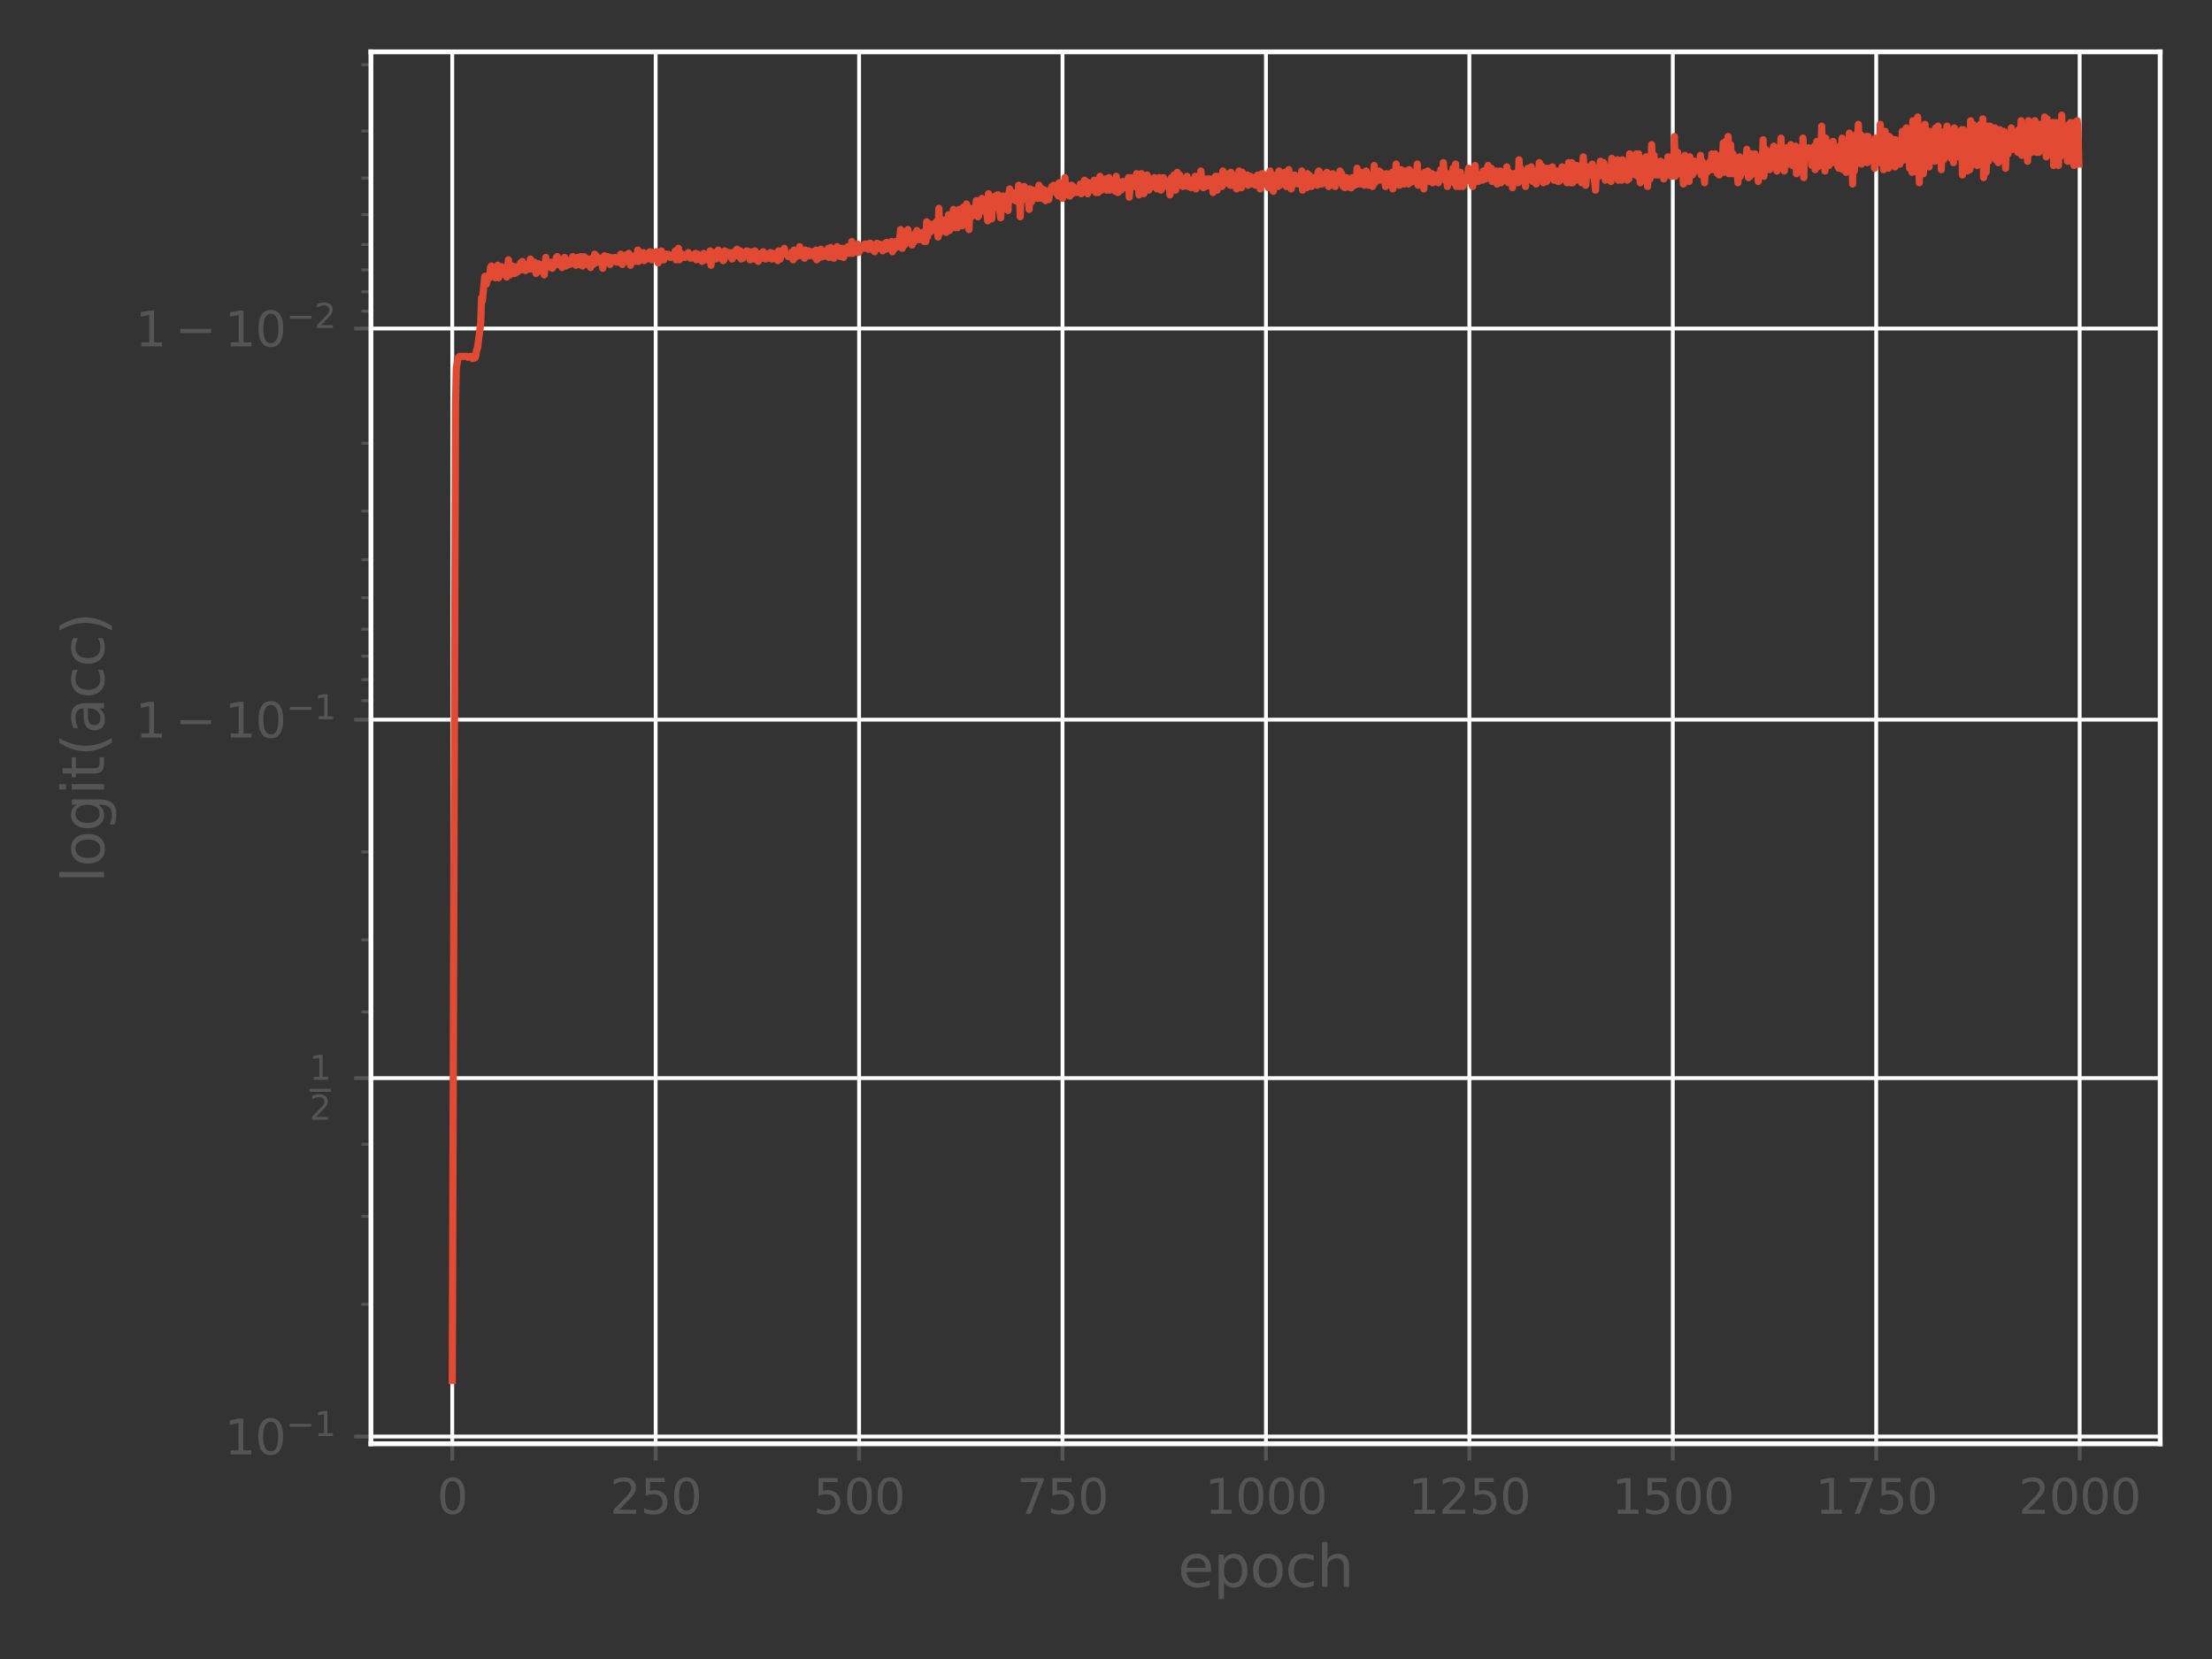 <?xml version="1.0" encoding="utf-8" standalone="no"?>
<!DOCTYPE svg PUBLIC "-//W3C//DTD SVG 1.1//EN"
  "http://www.w3.org/Graphics/SVG/1.1/DTD/svg11.dtd">
<svg xmlns:xlink="http://www.w3.org/1999/xlink" width="460.8pt" height="345.6pt" viewBox="0 0 460.8 345.6" xmlns="http://www.w3.org/2000/svg" version="1.1">
 <rect x="0" y="0" width="460.8" height="345.6" fill="#333333" stroke="none"/>
 <defs>
  <style type="text/css">*{stroke-linejoin: round; stroke-linecap: butt}</style>
 </defs>
 <g id="figure_1">
  <g id="patch_1">
   <path d="M 0 345.6 
L 460.8 345.6 
L 460.8 0 
L 0 0 
L 0 345.6 
z
" style="fill: none"/>
  </g>
  <g id="axes_1">
   <g id="patch_2">
    <path d="M 77.271 300.76 
L 450 300.76 
L 450 10.8 
L 77.271 10.8 
L 77.271 300.76 
z
" style="fill: none"/>
   </g>
   <g id="matplotlib.axis_1">
    <g id="xtick_1">
     <g id="line2d_1">
      <path d="M 94.213 300.76 
L 94.213 10.8 
" clip-path="url(#p95cf3922a5)" style="fill: none; stroke: #ffffff; stroke-width: 0.8; stroke-linecap: square"/>
     </g>
     <g id="line2d_2">
      <defs>
       <path id="m49047d909f" d="M 0 0 
L 0 3.5 
" style="stroke: #555555; stroke-width: 0.8"/>
      </defs>
      <g>
       <use xlink:href="#m49047d909f" x="94.213" y="300.76" style="fill: #555555; stroke: #555555; stroke-width: 0.8"/>
      </g>
     </g>
     <g id="text_1">
      <!-- 0 -->
      <g style="fill: #555555" transform="translate(91.032 315.358) scale(0.1 -0.1)">
       <defs>
        <path id="DejaVuSans-30" d="M 2034 4250 
Q 1547 4250 1301 3770 
Q 1056 3291 1056 2328 
Q 1056 1369 1301 889 
Q 1547 409 2034 409 
Q 2525 409 2770 889 
Q 3016 1369 3016 2328 
Q 3016 3291 2770 3770 
Q 2525 4250 2034 4250 
z
M 2034 4750 
Q 2819 4750 3233 4129 
Q 3647 3509 3647 2328 
Q 3647 1150 3233 529 
Q 2819 -91 2034 -91 
Q 1250 -91 836 529 
Q 422 1150 422 2328 
Q 422 3509 836 4129 
Q 1250 4750 2034 4750 
z
" transform="scale(0.016)"/>
       </defs>
       <use xlink:href="#DejaVuSans-30"/>
      </g>
     </g>
    </g>
    <g id="xtick_2">
     <g id="line2d_3">
      <path d="M 136.59 300.76 
L 136.59 10.8 
" clip-path="url(#p95cf3922a5)" style="fill: none; stroke: #ffffff; stroke-width: 0.8; stroke-linecap: square"/>
     </g>
     <g id="line2d_4">
      <g>
       <use xlink:href="#m49047d909f" x="136.59" y="300.76" style="fill: #555555; stroke: #555555; stroke-width: 0.8"/>
      </g>
     </g>
     <g id="text_2">
      <!-- 250 -->
      <g style="fill: #555555" transform="translate(127.046 315.358) scale(0.1 -0.1)">
       <defs>
        <path id="DejaVuSans-32" d="M 1228 531 
L 3431 531 
L 3431 0 
L 469 0 
L 469 531 
Q 828 903 1448 1529 
Q 2069 2156 2228 2338 
Q 2531 2678 2651 2914 
Q 2772 3150 2772 3378 
Q 2772 3750 2511 3984 
Q 2250 4219 1831 4219 
Q 1534 4219 1204 4116 
Q 875 4013 500 3803 
L 500 4441 
Q 881 4594 1212 4672 
Q 1544 4750 1819 4750 
Q 2544 4750 2975 4387 
Q 3406 4025 3406 3419 
Q 3406 3131 3298 2873 
Q 3191 2616 2906 2266 
Q 2828 2175 2409 1742 
Q 1991 1309 1228 531 
z
" transform="scale(0.016)"/>
        <path id="DejaVuSans-35" d="M 691 4666 
L 3169 4666 
L 3169 4134 
L 1269 4134 
L 1269 2991 
Q 1406 3038 1543 3061 
Q 1681 3084 1819 3084 
Q 2600 3084 3056 2656 
Q 3513 2228 3513 1497 
Q 3513 744 3044 326 
Q 2575 -91 1722 -91 
Q 1428 -91 1123 -41 
Q 819 9 494 109 
L 494 744 
Q 775 591 1075 516 
Q 1375 441 1709 441 
Q 2250 441 2565 725 
Q 2881 1009 2881 1497 
Q 2881 1984 2565 2268 
Q 2250 2553 1709 2553 
Q 1456 2553 1204 2497 
Q 953 2441 691 2322 
L 691 4666 
z
" transform="scale(0.016)"/>
       </defs>
       <use xlink:href="#DejaVuSans-32"/>
       <use xlink:href="#DejaVuSans-35" x="63.623"/>
       <use xlink:href="#DejaVuSans-30" x="127.246"/>
      </g>
     </g>
    </g>
    <g id="xtick_3">
     <g id="line2d_5">
      <path d="M 178.967 300.76 
L 178.967 10.8 
" clip-path="url(#p95cf3922a5)" style="fill: none; stroke: #ffffff; stroke-width: 0.8; stroke-linecap: square"/>
     </g>
     <g id="line2d_6">
      <g>
       <use xlink:href="#m49047d909f" x="178.967" y="300.76" style="fill: #555555; stroke: #555555; stroke-width: 0.8"/>
      </g>
     </g>
     <g id="text_3">
      <!-- 500 -->
      <g style="fill: #555555" transform="translate(169.423 315.358) scale(0.1 -0.1)">
       <use xlink:href="#DejaVuSans-35"/>
       <use xlink:href="#DejaVuSans-30" x="63.623"/>
       <use xlink:href="#DejaVuSans-30" x="127.246"/>
      </g>
     </g>
    </g>
    <g id="xtick_4">
     <g id="line2d_7">
      <path d="M 221.344 300.76 
L 221.344 10.8 
" clip-path="url(#p95cf3922a5)" style="fill: none; stroke: #ffffff; stroke-width: 0.8; stroke-linecap: square"/>
     </g>
     <g id="line2d_8">
      <g>
       <use xlink:href="#m49047d909f" x="221.344" y="300.76" style="fill: #555555; stroke: #555555; stroke-width: 0.8"/>
      </g>
     </g>
     <g id="text_4">
      <!-- 750 -->
      <g style="fill: #555555" transform="translate(211.8 315.358) scale(0.1 -0.1)">
       <defs>
        <path id="DejaVuSans-37" d="M 525 4666 
L 3525 4666 
L 3525 4397 
L 1831 0 
L 1172 0 
L 2766 4134 
L 525 4134 
L 525 4666 
z
" transform="scale(0.016)"/>
       </defs>
       <use xlink:href="#DejaVuSans-37"/>
       <use xlink:href="#DejaVuSans-35" x="63.623"/>
       <use xlink:href="#DejaVuSans-30" x="127.246"/>
      </g>
     </g>
    </g>
    <g id="xtick_5">
     <g id="line2d_9">
      <path d="M 263.72 300.76 
L 263.72 10.8 
" clip-path="url(#p95cf3922a5)" style="fill: none; stroke: #ffffff; stroke-width: 0.8; stroke-linecap: square"/>
     </g>
     <g id="line2d_10">
      <g>
       <use xlink:href="#m49047d909f" x="263.72" y="300.76" style="fill: #555555; stroke: #555555; stroke-width: 0.8"/>
      </g>
     </g>
     <g id="text_5">
      <!-- 1000 -->
      <g style="fill: #555555" transform="translate(250.995 315.358) scale(0.1 -0.1)">
       <defs>
        <path id="DejaVuSans-31" d="M 794 531 
L 1825 531 
L 1825 4091 
L 703 3866 
L 703 4441 
L 1819 4666 
L 2450 4666 
L 2450 531 
L 3481 531 
L 3481 0 
L 794 0 
L 794 531 
z
" transform="scale(0.016)"/>
       </defs>
       <use xlink:href="#DejaVuSans-31"/>
       <use xlink:href="#DejaVuSans-30" x="63.623"/>
       <use xlink:href="#DejaVuSans-30" x="127.246"/>
       <use xlink:href="#DejaVuSans-30" x="190.869"/>
      </g>
     </g>
    </g>
    <g id="xtick_6">
     <g id="line2d_11">
      <path d="M 306.097 300.76 
L 306.097 10.8 
" clip-path="url(#p95cf3922a5)" style="fill: none; stroke: #ffffff; stroke-width: 0.8; stroke-linecap: square"/>
     </g>
     <g id="line2d_12">
      <g>
       <use xlink:href="#m49047d909f" x="306.097" y="300.76" style="fill: #555555; stroke: #555555; stroke-width: 0.8"/>
      </g>
     </g>
     <g id="text_6">
      <!-- 1250 -->
      <g style="fill: #555555" transform="translate(293.372 315.358) scale(0.1 -0.1)">
       <use xlink:href="#DejaVuSans-31"/>
       <use xlink:href="#DejaVuSans-32" x="63.623"/>
       <use xlink:href="#DejaVuSans-35" x="127.246"/>
       <use xlink:href="#DejaVuSans-30" x="190.869"/>
      </g>
     </g>
    </g>
    <g id="xtick_7">
     <g id="line2d_13">
      <path d="M 348.474 300.76 
L 348.474 10.8 
" clip-path="url(#p95cf3922a5)" style="fill: none; stroke: #ffffff; stroke-width: 0.8; stroke-linecap: square"/>
     </g>
     <g id="line2d_14">
      <g>
       <use xlink:href="#m49047d909f" x="348.474" y="300.76" style="fill: #555555; stroke: #555555; stroke-width: 0.8"/>
      </g>
     </g>
     <g id="text_7">
      <!-- 1500 -->
      <g style="fill: #555555" transform="translate(335.749 315.358) scale(0.1 -0.1)">
       <use xlink:href="#DejaVuSans-31"/>
       <use xlink:href="#DejaVuSans-35" x="63.623"/>
       <use xlink:href="#DejaVuSans-30" x="127.246"/>
       <use xlink:href="#DejaVuSans-30" x="190.869"/>
      </g>
     </g>
    </g>
    <g id="xtick_8">
     <g id="line2d_15">
      <path d="M 390.851 300.76 
L 390.851 10.8 
" clip-path="url(#p95cf3922a5)" style="fill: none; stroke: #ffffff; stroke-width: 0.8; stroke-linecap: square"/>
     </g>
     <g id="line2d_16">
      <g>
       <use xlink:href="#m49047d909f" x="390.851" y="300.76" style="fill: #555555; stroke: #555555; stroke-width: 0.8"/>
      </g>
     </g>
     <g id="text_8">
      <!-- 1750 -->
      <g style="fill: #555555" transform="translate(378.126 315.358) scale(0.1 -0.1)">
       <use xlink:href="#DejaVuSans-31"/>
       <use xlink:href="#DejaVuSans-37" x="63.623"/>
       <use xlink:href="#DejaVuSans-35" x="127.246"/>
       <use xlink:href="#DejaVuSans-30" x="190.869"/>
      </g>
     </g>
    </g>
    <g id="xtick_9">
     <g id="line2d_17">
      <path d="M 433.227 300.76 
L 433.227 10.8 
" clip-path="url(#p95cf3922a5)" style="fill: none; stroke: #ffffff; stroke-width: 0.8; stroke-linecap: square"/>
     </g>
     <g id="line2d_18">
      <g>
       <use xlink:href="#m49047d909f" x="433.227" y="300.76" style="fill: #555555; stroke: #555555; stroke-width: 0.8"/>
      </g>
     </g>
     <g id="text_9">
      <!-- 2000 -->
      <g style="fill: #555555" transform="translate(420.502 315.358) scale(0.1 -0.1)">
       <use xlink:href="#DejaVuSans-32"/>
       <use xlink:href="#DejaVuSans-30" x="63.623"/>
       <use xlink:href="#DejaVuSans-30" x="127.246"/>
       <use xlink:href="#DejaVuSans-30" x="190.869"/>
      </g>
     </g>
    </g>
    <g id="text_10">
     <!-- epoch -->
     <g style="fill: #555555" transform="translate(245.362 330.556) scale(0.12 -0.12)">
      <defs>
       <path id="DejaVuSans-65" d="M 3597 1894 
L 3597 1613 
L 953 1613 
Q 991 1019 1311 708 
Q 1631 397 2203 397 
Q 2534 397 2845 478 
Q 3156 559 3463 722 
L 3463 178 
Q 3153 47 2828 -22 
Q 2503 -91 2169 -91 
Q 1331 -91 842 396 
Q 353 884 353 1716 
Q 353 2575 817 3079 
Q 1281 3584 2069 3584 
Q 2775 3584 3186 3129 
Q 3597 2675 3597 1894 
z
M 3022 2063 
Q 3016 2534 2758 2815 
Q 2500 3097 2075 3097 
Q 1594 3097 1305 2825 
Q 1016 2553 972 2059 
L 3022 2063 
z
" transform="scale(0.016)"/>
       <path id="DejaVuSans-70" d="M 1159 525 
L 1159 -1331 
L 581 -1331 
L 581 3500 
L 1159 3500 
L 1159 2969 
Q 1341 3281 1617 3432 
Q 1894 3584 2278 3584 
Q 2916 3584 3314 3078 
Q 3713 2572 3713 1747 
Q 3713 922 3314 415 
Q 2916 -91 2278 -91 
Q 1894 -91 1617 61 
Q 1341 213 1159 525 
z
M 3116 1747 
Q 3116 2381 2855 2742 
Q 2594 3103 2138 3103 
Q 1681 3103 1420 2742 
Q 1159 2381 1159 1747 
Q 1159 1113 1420 752 
Q 1681 391 2138 391 
Q 2594 391 2855 752 
Q 3116 1113 3116 1747 
z
" transform="scale(0.016)"/>
       <path id="DejaVuSans-6f" d="M 1959 3097 
Q 1497 3097 1228 2736 
Q 959 2375 959 1747 
Q 959 1119 1226 758 
Q 1494 397 1959 397 
Q 2419 397 2687 759 
Q 2956 1122 2956 1747 
Q 2956 2369 2687 2733 
Q 2419 3097 1959 3097 
z
M 1959 3584 
Q 2709 3584 3137 3096 
Q 3566 2609 3566 1747 
Q 3566 888 3137 398 
Q 2709 -91 1959 -91 
Q 1206 -91 779 398 
Q 353 888 353 1747 
Q 353 2609 779 3096 
Q 1206 3584 1959 3584 
z
" transform="scale(0.016)"/>
       <path id="DejaVuSans-63" d="M 3122 3366 
L 3122 2828 
Q 2878 2963 2633 3030 
Q 2388 3097 2138 3097 
Q 1578 3097 1268 2742 
Q 959 2388 959 1747 
Q 959 1106 1268 751 
Q 1578 397 2138 397 
Q 2388 397 2633 464 
Q 2878 531 3122 666 
L 3122 134 
Q 2881 22 2623 -34 
Q 2366 -91 2075 -91 
Q 1284 -91 818 406 
Q 353 903 353 1747 
Q 353 2603 823 3093 
Q 1294 3584 2113 3584 
Q 2378 3584 2631 3529 
Q 2884 3475 3122 3366 
z
" transform="scale(0.016)"/>
       <path id="DejaVuSans-68" d="M 3513 2113 
L 3513 0 
L 2938 0 
L 2938 2094 
Q 2938 2591 2744 2837 
Q 2550 3084 2163 3084 
Q 1697 3084 1428 2787 
Q 1159 2491 1159 1978 
L 1159 0 
L 581 0 
L 581 4863 
L 1159 4863 
L 1159 2956 
Q 1366 3272 1645 3428 
Q 1925 3584 2291 3584 
Q 2894 3584 3203 3211 
Q 3513 2838 3513 2113 
z
" transform="scale(0.016)"/>
      </defs>
      <use xlink:href="#DejaVuSans-65"/>
      <use xlink:href="#DejaVuSans-70" x="61.523"/>
      <use xlink:href="#DejaVuSans-6f" x="125"/>
      <use xlink:href="#DejaVuSans-63" x="186.182"/>
      <use xlink:href="#DejaVuSans-68" x="241.162"/>
     </g>
    </g>
   </g>
   <g id="matplotlib.axis_2">
    <g id="ytick_1">
     <g id="line2d_19">
      <path d="M 77.271 299.255 
L 450 299.255 
" clip-path="url(#p95cf3922a5)" style="fill: none; stroke: #ffffff; stroke-width: 0.8; stroke-linecap: square"/>
     </g>
     <g id="line2d_20">
      <defs>
       <path id="m3a82a07f2e" d="M 0 0 
L -3.5 0 
" style="stroke: #555555; stroke-width: 0.8"/>
      </defs>
      <g>
       <use xlink:href="#m3a82a07f2e" x="77.271" y="299.255" style="fill: #555555; stroke: #555555; stroke-width: 0.8"/>
      </g>
     </g>
     <g id="text_11">
      <!-- $\mathdefault{10^{-1}}$ -->
      <g style="fill: #555555" transform="translate(46.771 303.054) scale(0.1 -0.1)">
       <defs>
        <path id="DejaVuSans-2212" d="M 678 2272 
L 4684 2272 
L 4684 1741 
L 678 1741 
L 678 2272 
z
" transform="scale(0.016)"/>
       </defs>
       <use xlink:href="#DejaVuSans-31" transform="translate(0 0.684)"/>
       <use xlink:href="#DejaVuSans-30" transform="translate(63.623 0.684)"/>
       <use xlink:href="#DejaVuSans-2212" transform="translate(128.203 38.966) scale(0.7)"/>
       <use xlink:href="#DejaVuSans-31" transform="translate(186.855 38.966) scale(0.7)"/>
      </g>
     </g>
    </g>
    <g id="ytick_2">
     <g id="line2d_21">
      <path d="M 77.271 224.589 
L 450 224.589 
" clip-path="url(#p95cf3922a5)" style="fill: none; stroke: #ffffff; stroke-width: 0.8; stroke-linecap: square"/>
     </g>
     <g id="line2d_22">
      <g>
       <use xlink:href="#m3a82a07f2e" x="77.271" y="224.589" style="fill: #555555; stroke: #555555; stroke-width: 0.8"/>
      </g>
     </g>
     <g id="text_12">
      <!-- $\mathdefault{\frac{1}{2}}$ -->
      <g style="fill: #555555" transform="translate(64.471 229.339) scale(0.1 -0.1)">
       <use xlink:href="#DejaVuSans-31" transform="translate(0 43.966) scale(0.7)"/>
       <use xlink:href="#DejaVuSans-32" transform="translate(0 -39.237) scale(0.7)"/>
       <path d="M 0 18.966 
L 0 25.216 
L 44.536 25.216 
L 44.536 18.966 
L 0 18.966 
z
"/>
      </g>
     </g>
    </g>
    <g id="ytick_3">
     <g id="line2d_23">
      <path d="M 77.271 149.923 
L 450 149.923 
" clip-path="url(#p95cf3922a5)" style="fill: none; stroke: #ffffff; stroke-width: 0.8; stroke-linecap: square"/>
     </g>
     <g id="line2d_24">
      <g>
       <use xlink:href="#m3a82a07f2e" x="77.271" y="149.923" style="fill: #555555; stroke: #555555; stroke-width: 0.8"/>
      </g>
     </g>
     <g id="text_13">
      <!-- $\mathdefault{1-10^{-1}}$ -->
      <g style="fill: #555555" transform="translate(28.171 153.722) scale(0.1 -0.1)">
       <use xlink:href="#DejaVuSans-31" transform="translate(0 0.684)"/>
       <use xlink:href="#DejaVuSans-2212" transform="translate(83.105 0.684)"/>
       <use xlink:href="#DejaVuSans-31" transform="translate(186.377 0.684)"/>
       <use xlink:href="#DejaVuSans-30" transform="translate(250 0.684)"/>
       <use xlink:href="#DejaVuSans-2212" transform="translate(314.58 38.966) scale(0.7)"/>
       <use xlink:href="#DejaVuSans-31" transform="translate(373.232 38.966) scale(0.7)"/>
      </g>
     </g>
    </g>
    <g id="ytick_4">
     <g id="line2d_25">
      <path d="M 77.271 68.437 
L 450 68.437 
" clip-path="url(#p95cf3922a5)" style="fill: none; stroke: #ffffff; stroke-width: 0.8; stroke-linecap: square"/>
     </g>
     <g id="line2d_26">
      <g>
       <use xlink:href="#m3a82a07f2e" x="77.271" y="68.437" style="fill: #555555; stroke: #555555; stroke-width: 0.8"/>
      </g>
     </g>
     <g id="text_14">
      <!-- $\mathdefault{1-10^{-2}}$ -->
      <g style="fill: #555555" transform="translate(28.171 72.236) scale(0.1 -0.1)">
       <use xlink:href="#DejaVuSans-31" transform="translate(0 0.766)"/>
       <use xlink:href="#DejaVuSans-2212" transform="translate(83.105 0.766)"/>
       <use xlink:href="#DejaVuSans-31" transform="translate(186.377 0.766)"/>
       <use xlink:href="#DejaVuSans-30" transform="translate(250 0.766)"/>
       <use xlink:href="#DejaVuSans-2212" transform="translate(314.58 39.047) scale(0.7)"/>
       <use xlink:href="#DejaVuSans-32" transform="translate(373.232 39.047) scale(0.7)"/>
      </g>
     </g>
    </g>
    <g id="ytick_5">
     <g id="line2d_27">
      <defs>
       <path id="ma556fba7df" d="M 0 0 
L -2 0 
" style="stroke: #555555; stroke-width: 0.6"/>
      </defs>
      <g>
       <use xlink:href="#ma556fba7df" x="77.271" y="271.698" style="fill: #555555; stroke: #555555; stroke-width: 0.6"/>
      </g>
     </g>
    </g>
    <g id="ytick_6">
     <g id="line2d_28">
      <g>
       <use xlink:href="#ma556fba7df" x="77.271" y="253.382" style="fill: #555555; stroke: #555555; stroke-width: 0.6"/>
      </g>
     </g>
    </g>
    <g id="ytick_7">
     <g id="line2d_29">
      <g>
       <use xlink:href="#ma556fba7df" x="77.271" y="238.367" style="fill: #555555; stroke: #555555; stroke-width: 0.6"/>
      </g>
     </g>
    </g>
    <g id="ytick_8">
     <g id="line2d_30">
      <g>
       <use xlink:href="#ma556fba7df" x="77.271" y="210.81" style="fill: #555555; stroke: #555555; stroke-width: 0.6"/>
      </g>
     </g>
    </g>
    <g id="ytick_9">
     <g id="line2d_31">
      <g>
       <use xlink:href="#ma556fba7df" x="77.271" y="195.796" style="fill: #555555; stroke: #555555; stroke-width: 0.6"/>
      </g>
     </g>
    </g>
    <g id="ytick_10">
     <g id="line2d_32">
      <g>
       <use xlink:href="#ma556fba7df" x="77.271" y="177.48" style="fill: #555555; stroke: #555555; stroke-width: 0.6"/>
      </g>
     </g>
    </g>
    <g id="ytick_11">
     <g id="line2d_33">
      <g>
       <use xlink:href="#ma556fba7df" x="77.271" y="145.967" style="fill: #555555; stroke: #555555; stroke-width: 0.6"/>
      </g>
     </g>
    </g>
    <g id="ytick_12">
     <g id="line2d_34">
      <g>
       <use xlink:href="#ma556fba7df" x="77.271" y="141.593" style="fill: #555555; stroke: #555555; stroke-width: 0.6"/>
      </g>
     </g>
    </g>
    <g id="ytick_13">
     <g id="line2d_35">
      <g>
       <use xlink:href="#ma556fba7df" x="77.271" y="136.688" style="fill: #555555; stroke: #555555; stroke-width: 0.6"/>
      </g>
     </g>
    </g>
    <g id="ytick_14">
     <g id="line2d_36">
      <g>
       <use xlink:href="#ma556fba7df" x="77.271" y="131.086" style="fill: #555555; stroke: #555555; stroke-width: 0.6"/>
      </g>
     </g>
    </g>
    <g id="ytick_15">
     <g id="line2d_37">
      <g>
       <use xlink:href="#ma556fba7df" x="77.271" y="124.531" style="fill: #555555; stroke: #555555; stroke-width: 0.6"/>
      </g>
     </g>
    </g>
    <g id="ytick_16">
     <g id="line2d_38">
      <g>
       <use xlink:href="#ma556fba7df" x="77.271" y="116.592" style="fill: #555555; stroke: #555555; stroke-width: 0.6"/>
      </g>
     </g>
    </g>
    <g id="ytick_17">
     <g id="line2d_39">
      <g>
       <use xlink:href="#ma556fba7df" x="77.271" y="106.464" style="fill: #555555; stroke: #555555; stroke-width: 0.6"/>
      </g>
     </g>
    </g>
    <g id="ytick_18">
     <g id="line2d_40">
      <g>
       <use xlink:href="#ma556fba7df" x="77.271" y="92.337" style="fill: #555555; stroke: #555555; stroke-width: 0.6"/>
      </g>
     </g>
    </g>
    <g id="ytick_19">
     <g id="line2d_41">
      <g>
       <use xlink:href="#ma556fba7df" x="77.271" y="64.822" style="fill: #555555; stroke: #555555; stroke-width: 0.6"/>
      </g>
     </g>
    </g>
    <g id="ytick_20">
     <g id="line2d_42">
      <g>
       <use xlink:href="#ma556fba7df" x="77.271" y="60.786" style="fill: #555555; stroke: #555555; stroke-width: 0.6"/>
      </g>
     </g>
    </g>
    <g id="ytick_21">
     <g id="line2d_43">
      <g>
       <use xlink:href="#ma556fba7df" x="77.271" y="56.214" style="fill: #555555; stroke: #555555; stroke-width: 0.6"/>
      </g>
     </g>
    </g>
    <g id="ytick_22">
     <g id="line2d_44">
      <g>
       <use xlink:href="#ma556fba7df" x="77.271" y="50.941" style="fill: #555555; stroke: #555555; stroke-width: 0.6"/>
      </g>
     </g>
    </g>
    <g id="ytick_23">
     <g id="line2d_45">
      <g>
       <use xlink:href="#ma556fba7df" x="77.271" y="44.711" style="fill: #555555; stroke: #555555; stroke-width: 0.6"/>
      </g>
     </g>
    </g>
    <g id="ytick_24">
     <g id="line2d_46">
      <g>
       <use xlink:href="#ma556fba7df" x="77.271" y="37.094" style="fill: #555555; stroke: #555555; stroke-width: 0.6"/>
      </g>
     </g>
    </g>
    <g id="ytick_25">
     <g id="line2d_47">
      <g>
       <use xlink:href="#ma556fba7df" x="77.271" y="27.284" style="fill: #555555; stroke: #555555; stroke-width: 0.6"/>
      </g>
     </g>
    </g>
    <g id="ytick_26">
     <g id="line2d_48">
      <g>
       <use xlink:href="#ma556fba7df" x="77.271" y="13.471" style="fill: #555555; stroke: #555555; stroke-width: 0.6"/>
      </g>
     </g>
    </g>
    <g id="text_15">
     <!-- logit(acc) -->
     <g style="fill: #555555" transform="translate(21.675 183.903) rotate(-90) scale(0.12 -0.12)">
      <defs>
       <path id="DejaVuSans-6c" d="M 603 4863 
L 1178 4863 
L 1178 0 
L 603 0 
L 603 4863 
z
" transform="scale(0.016)"/>
       <path id="DejaVuSans-67" d="M 2906 1791 
Q 2906 2416 2648 2759 
Q 2391 3103 1925 3103 
Q 1463 3103 1205 2759 
Q 947 2416 947 1791 
Q 947 1169 1205 825 
Q 1463 481 1925 481 
Q 2391 481 2648 825 
Q 2906 1169 2906 1791 
z
M 3481 434 
Q 3481 -459 3084 -895 
Q 2688 -1331 1869 -1331 
Q 1566 -1331 1297 -1286 
Q 1028 -1241 775 -1147 
L 775 -588 
Q 1028 -725 1275 -790 
Q 1522 -856 1778 -856 
Q 2344 -856 2625 -561 
Q 2906 -266 2906 331 
L 2906 616 
Q 2728 306 2450 153 
Q 2172 0 1784 0 
Q 1141 0 747 490 
Q 353 981 353 1791 
Q 353 2603 747 3093 
Q 1141 3584 1784 3584 
Q 2172 3584 2450 3431 
Q 2728 3278 2906 2969 
L 2906 3500 
L 3481 3500 
L 3481 434 
z
" transform="scale(0.016)"/>
       <path id="DejaVuSans-69" d="M 603 3500 
L 1178 3500 
L 1178 0 
L 603 0 
L 603 3500 
z
M 603 4863 
L 1178 4863 
L 1178 4134 
L 603 4134 
L 603 4863 
z
" transform="scale(0.016)"/>
       <path id="DejaVuSans-74" d="M 1172 4494 
L 1172 3500 
L 2356 3500 
L 2356 3053 
L 1172 3053 
L 1172 1153 
Q 1172 725 1289 603 
Q 1406 481 1766 481 
L 2356 481 
L 2356 0 
L 1766 0 
Q 1100 0 847 248 
Q 594 497 594 1153 
L 594 3053 
L 172 3053 
L 172 3500 
L 594 3500 
L 594 4494 
L 1172 4494 
z
" transform="scale(0.016)"/>
       <path id="DejaVuSans-28" d="M 1984 4856 
Q 1566 4138 1362 3434 
Q 1159 2731 1159 2009 
Q 1159 1288 1364 580 
Q 1569 -128 1984 -844 
L 1484 -844 
Q 1016 -109 783 600 
Q 550 1309 550 2009 
Q 550 2706 781 3412 
Q 1013 4119 1484 4856 
L 1984 4856 
z
" transform="scale(0.016)"/>
       <path id="DejaVuSans-61" d="M 2194 1759 
Q 1497 1759 1228 1600 
Q 959 1441 959 1056 
Q 959 750 1161 570 
Q 1363 391 1709 391 
Q 2188 391 2477 730 
Q 2766 1069 2766 1631 
L 2766 1759 
L 2194 1759 
z
M 3341 1997 
L 3341 0 
L 2766 0 
L 2766 531 
Q 2569 213 2275 61 
Q 1981 -91 1556 -91 
Q 1019 -91 701 211 
Q 384 513 384 1019 
Q 384 1609 779 1909 
Q 1175 2209 1959 2209 
L 2766 2209 
L 2766 2266 
Q 2766 2663 2505 2880 
Q 2244 3097 1772 3097 
Q 1472 3097 1187 3025 
Q 903 2953 641 2809 
L 641 3341 
Q 956 3463 1253 3523 
Q 1550 3584 1831 3584 
Q 2591 3584 2966 3190 
Q 3341 2797 3341 1997 
z
" transform="scale(0.016)"/>
       <path id="DejaVuSans-29" d="M 513 4856 
L 1013 4856 
Q 1481 4119 1714 3412 
Q 1947 2706 1947 2009 
Q 1947 1309 1714 600 
Q 1481 -109 1013 -844 
L 513 -844 
Q 928 -128 1133 580 
Q 1338 1288 1338 2009 
Q 1338 2731 1133 3434 
Q 928 4138 513 4856 
z
" transform="scale(0.016)"/>
      </defs>
      <use xlink:href="#DejaVuSans-6c"/>
      <use xlink:href="#DejaVuSans-6f" x="27.783"/>
      <use xlink:href="#DejaVuSans-67" x="88.965"/>
      <use xlink:href="#DejaVuSans-69" x="152.441"/>
      <use xlink:href="#DejaVuSans-74" x="180.225"/>
      <use xlink:href="#DejaVuSans-28" x="219.434"/>
      <use xlink:href="#DejaVuSans-61" x="258.447"/>
      <use xlink:href="#DejaVuSans-63" x="319.727"/>
      <use xlink:href="#DejaVuSans-63" x="374.707"/>
      <use xlink:href="#DejaVuSans-29" x="429.688"/>
     </g>
    </g>
   </g>
   <g id="line2d_49">
    <path d="M 94.213 287.58 
L 94.891 84.522 
L 95.061 76.641 
L 95.4 74.609 
L 95.739 74.243 
L 95.908 74.335 
L 96.247 74.243 
L 97.264 74.243 
L 97.434 74.426 
L 97.942 74.243 
L 98.282 74.243 
L 98.451 74.7 
L 98.621 74.243 
L 98.79 74.609 
L 98.96 74.518 
L 99.129 74.059 
L 99.299 72.835 
L 99.468 72.547 
L 100.146 67.237 
L 100.316 62.026 
L 100.485 62.674 
L 100.994 57.565 
L 101.163 58.009 
L 101.333 59.165 
L 101.502 57.862 
L 101.672 58.155 
L 101.841 57.266 
L 102.011 57.862 
L 102.18 55.731 
L 102.35 55.416 
L 102.858 57.565 
L 103.028 56.813 
L 103.197 57.862 
L 103.367 56.044 
L 103.536 56.353 
L 103.706 55.257 
L 103.875 57.862 
L 104.045 57.416 
L 104.384 55.731 
L 104.553 55.574 
L 104.723 56.813 
L 104.892 55.888 
L 105.231 57.266 
L 105.401 56.507 
L 105.57 57.714 
L 105.909 54.125 
L 106.079 56.507 
L 106.248 57.266 
L 106.418 55.416 
L 106.587 56.813 
L 106.757 55.416 
L 106.926 55.731 
L 107.096 56.965 
L 107.265 56.965 
L 107.604 55.574 
L 107.774 56.66 
L 107.943 55.731 
L 108.113 56.353 
L 108.282 56.044 
L 108.452 54.776 
L 108.621 55.888 
L 108.791 54.452 
L 108.96 56.199 
L 109.299 55.574 
L 109.469 56.353 
L 109.638 55.098 
L 109.808 55.416 
L 109.977 56.044 
L 110.147 55.257 
L 110.316 56.044 
L 110.486 53.96 
L 110.656 56.044 
L 110.825 56.044 
L 110.995 55.574 
L 111.164 55.731 
L 111.334 54.614 
L 111.503 55.416 
L 111.673 56.965 
L 111.842 56.507 
L 112.181 54.937 
L 112.351 56.044 
L 112.52 55.257 
L 112.859 56.507 
L 113.029 56.199 
L 113.198 55.098 
L 113.368 57.266 
L 113.707 53.628 
L 113.876 55.257 
L 114.046 54.614 
L 114.215 54.776 
L 114.385 55.098 
L 114.554 55.098 
L 114.724 55.731 
L 114.893 54.614 
L 115.063 55.888 
L 115.232 54.614 
L 115.402 54.614 
L 115.571 55.257 
L 115.741 54.937 
L 115.91 53.628 
L 116.08 53.46 
L 116.249 55.098 
L 116.419 54.125 
L 116.588 54.289 
L 116.758 54.289 
L 116.927 54.614 
L 117.097 55.731 
L 117.266 55.416 
L 117.436 54.776 
L 117.605 53.628 
L 117.775 55.098 
L 117.944 55.416 
L 118.114 55.257 
L 118.283 54.289 
L 118.453 54.289 
L 118.622 55.098 
L 118.961 54.125 
L 119.131 54.289 
L 119.3 53.46 
L 119.47 54.937 
L 119.639 54.452 
L 119.809 54.614 
L 119.978 55.257 
L 120.148 54.937 
L 120.317 53.628 
L 120.656 55.098 
L 120.995 53.46 
L 121.334 55.416 
L 121.673 53.46 
L 122.012 55.098 
L 122.521 53.96 
L 122.691 54.776 
L 122.86 54.614 
L 123.03 55.731 
L 123.369 53.794 
L 123.538 55.098 
L 123.708 54.937 
L 123.877 52.954 
L 124.047 54.776 
L 124.216 53.292 
L 124.386 54.125 
L 124.555 54.125 
L 124.725 54.614 
L 125.064 53.794 
L 125.233 54.125 
L 125.572 55.888 
L 125.911 53.292 
L 126.081 53.794 
L 126.42 53.46 
L 126.589 53.46 
L 126.759 54.776 
L 126.928 53.794 
L 127.098 55.098 
L 127.267 53.628 
L 127.437 54.452 
L 127.606 54.289 
L 127.945 53.794 
L 128.115 53.628 
L 128.284 53.794 
L 128.454 54.614 
L 128.623 54.289 
L 128.962 54.614 
L 129.132 54.614 
L 129.301 52.954 
L 129.64 55.098 
L 129.979 53.96 
L 130.149 53.96 
L 130.318 53.124 
L 130.488 53.794 
L 130.657 53.794 
L 130.827 54.452 
L 130.996 52.783 
L 131.166 53.628 
L 131.335 55.257 
L 131.505 53.292 
L 131.674 53.46 
L 131.844 54.289 
L 132.013 54.452 
L 132.183 53.96 
L 132.352 54.452 
L 132.522 53.124 
L 132.691 53.794 
L 132.861 52.092 
L 133.03 54.452 
L 133.2 53.628 
L 133.369 53.46 
L 133.539 53.628 
L 133.708 53.96 
L 133.878 53.46 
L 134.047 52.612 
L 134.217 54.289 
L 134.386 53.292 
L 134.556 53.96 
L 134.726 53.96 
L 135.065 53.292 
L 135.234 52.612 
L 135.404 52.44 
L 135.743 54.125 
L 135.912 52.954 
L 136.082 52.612 
L 136.251 53.628 
L 136.421 53.628 
L 136.76 52.44 
L 136.929 53.124 
L 137.099 54.776 
L 137.438 52.612 
L 137.607 52.783 
L 137.777 52.266 
L 137.946 54.125 
L 138.116 52.954 
L 138.285 54.125 
L 138.455 53.124 
L 138.624 53.292 
L 138.794 52.954 
L 139.133 52.954 
L 139.302 53.124 
L 139.472 53.124 
L 139.641 53.628 
L 139.98 53.292 
L 140.15 53.46 
L 140.319 53.292 
L 140.489 53.46 
L 140.658 52.266 
L 140.828 54.125 
L 140.997 52.954 
L 141.167 52.954 
L 141.336 51.742 
L 141.506 54.125 
L 141.845 52.783 
L 142.014 53.628 
L 142.353 53.628 
L 142.523 53.124 
L 142.692 53.628 
L 142.862 53.124 
L 143.201 53.46 
L 143.37 52.612 
L 143.54 52.954 
L 143.709 52.954 
L 143.879 53.794 
L 144.048 53.292 
L 144.387 53.628 
L 144.557 53.292 
L 144.726 53.292 
L 144.896 52.783 
L 145.065 54.125 
L 145.404 52.954 
L 145.574 53.96 
L 145.913 53.292 
L 146.082 53.292 
L 146.252 54.452 
L 146.591 52.783 
L 146.76 53.124 
L 146.93 54.125 
L 147.1 54.125 
L 147.269 53.292 
L 147.439 53.96 
L 147.608 53.46 
L 147.778 53.46 
L 147.947 52.266 
L 148.117 55.257 
L 148.286 53.124 
L 148.625 53.628 
L 148.795 52.612 
L 148.964 53.628 
L 149.134 53.96 
L 149.303 53.124 
L 149.473 53.46 
L 149.642 52.092 
L 149.981 53.628 
L 150.151 53.46 
L 150.32 53.46 
L 150.49 54.125 
L 150.659 54.289 
L 150.829 54.125 
L 150.998 52.266 
L 151.168 53.124 
L 151.337 53.292 
L 151.676 53.292 
L 151.846 52.612 
L 152.015 53.124 
L 152.185 52.954 
L 152.524 53.96 
L 152.693 52.612 
L 152.863 53.46 
L 153.032 52.44 
L 153.202 53.292 
L 153.371 52.092 
L 153.541 51.917 
L 153.71 53.124 
L 153.88 52.266 
L 154.049 53.46 
L 154.219 52.266 
L 154.388 53.96 
L 154.558 53.292 
L 154.727 53.794 
L 154.897 52.612 
L 155.236 52.954 
L 155.405 52.783 
L 155.575 52.266 
L 155.744 52.612 
L 155.914 52.612 
L 156.083 52.44 
L 156.253 54.125 
L 156.422 53.794 
L 156.761 52.44 
L 156.931 52.954 
L 157.1 53.96 
L 157.27 52.266 
L 157.609 53.96 
L 157.778 52.783 
L 157.948 54.452 
L 158.117 52.954 
L 158.287 53.628 
L 158.626 52.783 
L 158.795 53.794 
L 158.965 52.44 
L 159.135 53.292 
L 159.304 52.783 
L 159.474 53.96 
L 159.643 52.954 
L 159.982 53.292 
L 160.152 53.794 
L 160.491 52.612 
L 160.66 53.628 
L 160.83 53.96 
L 160.999 53.794 
L 161.169 52.783 
L 161.338 53.46 
L 161.508 53.46 
L 161.677 53.292 
L 161.847 53.46 
L 162.016 54.289 
L 162.186 52.266 
L 162.355 53.628 
L 162.525 53.96 
L 162.694 52.783 
L 162.864 52.783 
L 163.033 52.612 
L 163.203 52.612 
L 163.372 51.742 
L 163.711 52.954 
L 163.881 52.954 
L 164.05 53.124 
L 164.22 53.46 
L 164.389 53.46 
L 164.559 53.292 
L 164.728 53.292 
L 165.067 52.44 
L 165.237 54.125 
L 165.406 52.092 
L 165.576 53.628 
L 165.745 52.954 
L 165.915 53.46 
L 166.084 52.44 
L 166.254 53.124 
L 166.423 52.612 
L 166.593 51.387 
L 166.762 52.954 
L 166.932 53.292 
L 167.101 52.783 
L 167.271 52.783 
L 167.44 53.124 
L 167.61 53.794 
L 167.779 52.092 
L 167.949 53.292 
L 168.118 53.124 
L 168.457 52.266 
L 168.627 53.292 
L 168.796 52.612 
L 168.966 52.954 
L 169.135 52.44 
L 169.305 52.783 
L 169.474 52.44 
L 169.644 52.44 
L 169.813 53.628 
L 169.983 52.092 
L 170.152 54.125 
L 170.322 52.44 
L 170.491 53.292 
L 170.661 53.124 
L 170.83 53.628 
L 171 51.917 
L 171.17 53.124 
L 171.339 53.46 
L 171.509 52.612 
L 171.678 52.954 
L 171.848 52.44 
L 172.017 52.612 
L 172.187 52.266 
L 172.356 53.46 
L 172.526 51.742 
L 172.695 53.628 
L 172.865 51.917 
L 173.034 51.565 
L 173.204 53.124 
L 173.373 52.612 
L 173.712 53.794 
L 173.882 52.44 
L 174.051 52.954 
L 174.221 52.783 
L 174.39 51.387 
L 174.56 52.783 
L 174.729 51.742 
L 175.068 53.46 
L 175.238 51.742 
L 175.407 52.092 
L 175.577 51.742 
L 175.746 53.628 
L 175.916 52.266 
L 176.085 52.612 
L 176.255 52.266 
L 176.424 52.44 
L 176.594 51.387 
L 176.933 52.783 
L 177.102 51.742 
L 177.272 52.612 
L 177.441 50.302 
L 177.611 52.783 
L 177.78 52.612 
L 177.95 51.742 
L 178.119 51.742 
L 178.289 51.565 
L 178.458 51.742 
L 178.628 50.849 
L 178.797 52.612 
L 178.967 52.44 
L 179.136 51.742 
L 179.306 51.917 
L 179.475 51.387 
L 179.645 51.387 
L 179.814 51.742 
L 180.153 50.849 
L 180.323 50.849 
L 180.492 51.565 
L 180.831 51.917 
L 181.001 51.917 
L 181.17 50.668 
L 181.34 50.668 
L 181.509 51.917 
L 181.679 51.029 
L 181.848 51.742 
L 182.018 51.565 
L 182.187 52.44 
L 182.357 51.917 
L 182.526 51.917 
L 182.696 50.668 
L 183.035 51.565 
L 183.204 50.849 
L 183.544 51.742 
L 183.713 51.029 
L 183.883 52.266 
L 184.052 51.387 
L 184.222 51.387 
L 184.391 50.668 
L 184.561 51.917 
L 184.73 50.485 
L 184.9 51.565 
L 185.069 50.668 
L 185.239 51.742 
L 185.747 50.302 
L 185.917 52.44 
L 186.086 51.917 
L 186.256 51.917 
L 186.595 50.302 
L 186.934 51.387 
L 187.103 51.387 
L 187.273 51.209 
L 187.612 47.826 
L 187.781 48.413 
L 187.951 51.742 
L 188.12 48.413 
L 188.459 51.029 
L 188.798 48.991 
L 188.968 48.023 
L 189.137 47.826 
L 189.307 50.118 
L 189.476 49.181 
L 189.985 51.029 
L 190.154 50.118 
L 190.324 50.485 
L 190.493 48.799 
L 190.663 48.799 
L 190.832 48.607 
L 191.002 48.023 
L 191.171 48.413 
L 191.341 49.933 
L 191.51 49.933 
L 191.68 49.559 
L 191.849 48.607 
L 192.019 48.607 
L 192.188 48.413 
L 192.527 50.302 
L 192.697 49.559 
L 192.866 50.302 
L 193.036 46.208 
L 193.205 49.371 
L 193.544 46.62 
L 193.714 48.413 
L 193.883 48.219 
L 194.053 47.826 
L 194.222 47.027 
L 194.392 47.428 
L 194.561 46.62 
L 194.731 47.428 
L 194.9 47.027 
L 195.07 46.208 
L 195.409 49.371 
L 195.579 43.405 
L 195.748 48.607 
L 196.087 47.228 
L 196.257 45.792 
L 196.426 46.208 
L 196.596 48.023 
L 196.765 46.824 
L 197.104 48.413 
L 197.274 45.582 
L 197.443 48.023 
L 197.613 44.727 
L 197.782 48.023 
L 197.952 45.37 
L 198.121 45.37 
L 198.291 47.027 
L 198.46 47.428 
L 198.63 43.629 
L 198.799 43.852 
L 198.969 47.428 
L 199.308 44.511 
L 199.477 47.428 
L 199.647 46.208 
L 199.816 43.629 
L 199.986 45.37 
L 200.155 44.943 
L 200.325 45.37 
L 200.494 47.027 
L 200.664 43.18 
L 201.003 45.792 
L 201.342 42.495 
L 201.511 44.293 
L 201.681 44.727 
L 201.85 47.826 
L 202.02 44.293 
L 202.189 43.405 
L 202.359 45.157 
L 202.867 43.629 
L 203.037 44.293 
L 203.206 43.629 
L 203.376 41.796 
L 203.715 45.157 
L 203.884 44.943 
L 204.054 41.796 
L 204.223 43.629 
L 204.393 43.18 
L 204.562 41.321 
L 204.732 43.852 
L 204.901 43.405 
L 205.071 43.405 
L 205.24 42.725 
L 205.41 44.293 
L 205.579 44.073 
L 205.749 46.001 
L 205.918 40.353 
L 206.257 43.405 
L 206.427 42.725 
L 206.596 45.582 
L 206.766 42.03 
L 206.935 42.263 
L 207.105 43.18 
L 207.274 40.841 
L 207.444 42.495 
L 207.613 42.725 
L 207.783 40.598 
L 207.953 40.598 
L 208.122 43.629 
L 208.292 44.073 
L 208.461 45.37 
L 208.631 41.796 
L 208.8 43.405 
L 208.97 40.841 
L 209.309 42.263 
L 209.478 40.841 
L 209.648 42.495 
L 209.817 42.263 
L 209.987 43.852 
L 210.156 40.353 
L 210.326 39.357 
L 210.665 41.559 
L 210.834 40.106 
L 211.173 41.321 
L 211.343 40.598 
L 211.512 41.796 
L 211.682 40.106 
L 212.021 42.03 
L 212.19 38.589 
L 212.36 39.858 
L 212.529 45.157 
L 212.699 39.357 
L 213.038 41.559 
L 213.207 40.841 
L 213.377 38.847 
L 213.716 41.321 
L 213.885 39.858 
L 214.055 40.106 
L 214.394 43.629 
L 214.563 39.357 
L 214.902 42.03 
L 215.411 39.608 
L 215.58 39.858 
L 215.919 39.858 
L 216.089 41.321 
L 216.428 38.589 
L 216.597 39.103 
L 216.767 41.321 
L 217.106 39.357 
L 217.275 41.321 
L 217.445 41.321 
L 217.614 39.608 
L 217.784 41.796 
L 217.953 40.106 
L 218.123 39.858 
L 218.292 40.353 
L 218.462 41.559 
L 218.801 39.608 
L 218.97 39.357 
L 219.14 38.847 
L 219.309 38.847 
L 219.479 38.589 
L 219.648 39.608 
L 219.818 38.847 
L 219.988 38.847 
L 220.157 40.353 
L 220.327 38.847 
L 220.496 40.841 
L 220.666 38.069 
L 220.835 39.608 
L 221.005 38.33 
L 221.344 41.321 
L 221.513 40.841 
L 221.683 39.608 
L 221.852 37.002 
L 222.022 39.608 
L 222.191 39.858 
L 222.361 39.608 
L 222.53 40.598 
L 222.7 40.106 
L 222.869 40.841 
L 223.039 39.103 
L 223.208 38.589 
L 223.378 40.353 
L 223.547 38.847 
L 223.886 40.106 
L 224.056 39.608 
L 224.225 40.106 
L 224.395 39.858 
L 224.564 39.103 
L 224.734 39.608 
L 224.903 39.608 
L 225.073 38.33 
L 225.242 40.353 
L 225.581 38.33 
L 225.751 38.33 
L 225.92 37.54 
L 226.09 38.069 
L 226.259 37.805 
L 226.429 38.589 
L 226.598 40.353 
L 226.768 38.069 
L 226.937 38.33 
L 227.107 39.608 
L 227.276 38.847 
L 227.446 38.847 
L 227.615 39.357 
L 227.954 37.54 
L 228.293 40.106 
L 228.463 38.847 
L 228.632 38.589 
L 228.802 40.106 
L 229.141 36.73 
L 229.48 39.608 
L 229.649 38.069 
L 229.819 39.103 
L 229.988 38.069 
L 230.158 37.805 
L 230.327 37.272 
L 230.497 39.608 
L 230.666 37.805 
L 230.836 38.33 
L 231.005 37.002 
L 231.175 39.608 
L 231.344 38.589 
L 231.514 39.103 
L 231.683 38.847 
L 231.853 38.33 
L 232.023 38.33 
L 232.362 39.858 
L 232.531 36.73 
L 232.87 40.106 
L 233.04 39.858 
L 233.379 38.589 
L 233.548 39.608 
L 233.887 37.805 
L 234.057 38.847 
L 234.226 38.069 
L 234.396 38.33 
L 234.565 39.103 
L 234.735 39.103 
L 235.074 37.002 
L 235.243 41.082 
L 235.582 37.002 
L 235.752 38.069 
L 235.921 38.33 
L 236.091 38.33 
L 236.26 38.069 
L 236.43 38.847 
L 236.769 36.18 
L 236.938 38.589 
L 237.108 38.33 
L 237.277 40.598 
L 237.447 39.608 
L 237.616 37.002 
L 237.786 36.18 
L 237.955 39.608 
L 238.125 39.103 
L 238.294 40.353 
L 238.464 37.805 
L 238.633 37.002 
L 238.803 38.847 
L 238.972 36.456 
L 239.311 39.608 
L 239.481 38.589 
L 239.65 39.103 
L 239.989 37.272 
L 240.159 37.805 
L 240.328 38.847 
L 240.498 37.002 
L 240.667 38.069 
L 240.837 37.272 
L 241.006 39.357 
L 241.176 37.805 
L 241.345 38.847 
L 241.515 37.002 
L 241.684 37.54 
L 241.854 39.608 
L 242.193 38.847 
L 242.362 37.002 
L 242.532 37.272 
L 242.871 38.589 
L 243.04 38.069 
L 243.21 38.847 
L 243.379 38.069 
L 243.549 38.069 
L 243.718 40.598 
L 244.058 37.002 
L 244.227 39.357 
L 244.397 39.608 
L 244.566 36.456 
L 244.736 37.002 
L 244.905 39.608 
L 245.244 35.902 
L 245.414 37.54 
L 245.583 38.069 
L 245.753 36.456 
L 245.922 38.589 
L 246.092 37.272 
L 246.431 38.847 
L 246.77 37.272 
L 247.109 38.589 
L 247.278 36.73 
L 247.448 38.847 
L 247.617 37.54 
L 247.787 37.54 
L 248.126 39.103 
L 248.295 37.805 
L 248.465 37.805 
L 248.634 38.069 
L 248.973 36.73 
L 249.143 39.357 
L 249.482 36.73 
L 249.651 37.272 
L 249.821 38.33 
L 250.16 35.621 
L 250.329 37.54 
L 250.499 37.805 
L 250.668 39.103 
L 250.838 37.272 
L 251.007 38.589 
L 251.177 38.847 
L 251.346 38.33 
L 251.516 37.272 
L 251.685 38.33 
L 251.855 37.272 
L 252.024 37.272 
L 252.194 38.847 
L 252.363 38.847 
L 252.533 38.069 
L 252.702 40.106 
L 252.872 39.357 
L 253.211 36.73 
L 253.38 37.805 
L 253.55 39.608 
L 253.719 36.73 
L 253.889 37.272 
L 254.058 38.33 
L 254.228 37.54 
L 254.397 37.54 
L 254.567 38.847 
L 254.736 35.621 
L 254.906 38.33 
L 255.414 36.18 
L 255.753 37.002 
L 255.923 37.002 
L 256.092 36.18 
L 256.262 38.589 
L 256.432 35.902 
L 256.601 38.589 
L 256.771 37.805 
L 256.94 36.456 
L 257.11 38.33 
L 257.279 38.33 
L 257.449 37.54 
L 257.618 39.357 
L 257.788 37.002 
L 257.957 38.33 
L 258.127 35.621 
L 258.296 38.33 
L 258.466 38.33 
L 258.635 39.103 
L 258.805 35.902 
L 258.974 37.54 
L 259.144 37.805 
L 259.313 37.54 
L 259.483 38.33 
L 259.652 36.73 
L 259.822 36.456 
L 259.991 38.589 
L 260.161 38.33 
L 260.5 36.73 
L 260.669 38.33 
L 261.008 37.272 
L 261.178 37.54 
L 261.347 37.002 
L 261.517 38.589 
L 262.025 36.456 
L 262.364 37.272 
L 262.534 39.357 
L 262.873 36.18 
L 263.042 36.18 
L 263.212 38.069 
L 263.551 36.456 
L 263.72 38.33 
L 263.89 38.069 
L 264.059 37.272 
L 264.229 39.103 
L 264.568 35.621 
L 264.737 38.589 
L 265.076 36.456 
L 265.246 39.858 
L 265.415 37.002 
L 265.585 36.73 
L 265.754 37.54 
L 265.924 36.456 
L 266.263 38.847 
L 266.432 35.621 
L 266.602 38.589 
L 266.941 37.002 
L 267.11 38.33 
L 267.28 36.73 
L 267.449 36.73 
L 267.619 35.902 
L 267.958 38.847 
L 268.297 37.002 
L 268.467 35.338 
L 268.636 37.272 
L 268.806 37.002 
L 268.975 39.357 
L 269.145 37.54 
L 269.314 38.589 
L 269.484 38.069 
L 269.653 36.456 
L 269.823 38.069 
L 269.992 37.272 
L 270.162 37.272 
L 270.331 37.002 
L 270.501 38.33 
L 270.67 37.54 
L 270.84 37.54 
L 271.179 35.621 
L 271.348 39.608 
L 271.518 36.456 
L 271.687 38.069 
L 271.857 37.002 
L 272.026 38.589 
L 272.196 39.103 
L 272.365 36.18 
L 272.535 36.73 
L 272.704 36.456 
L 272.874 37.002 
L 273.043 37.002 
L 273.213 38.847 
L 273.552 37.002 
L 273.721 38.069 
L 273.891 37.002 
L 274.23 38.33 
L 274.399 38.589 
L 274.569 35.902 
L 274.738 35.621 
L 274.908 35.902 
L 275.077 38.33 
L 275.247 37.002 
L 275.416 38.33 
L 275.586 36.456 
L 275.755 37.002 
L 275.925 37.002 
L 276.094 37.272 
L 276.264 37.272 
L 276.433 35.902 
L 276.603 36.73 
L 276.772 38.847 
L 277.111 36.73 
L 277.281 37.002 
L 277.45 38.069 
L 277.62 36.18 
L 277.789 37.54 
L 277.959 37.272 
L 278.128 38.847 
L 278.298 37.002 
L 278.467 38.069 
L 278.637 37.002 
L 278.806 38.069 
L 279.145 35.621 
L 279.315 37.54 
L 279.484 36.18 
L 279.654 38.33 
L 279.823 38.847 
L 279.993 37.54 
L 280.162 39.103 
L 280.332 37.272 
L 280.502 37.002 
L 280.671 38.069 
L 280.841 37.272 
L 281.18 37.805 
L 281.349 39.103 
L 281.519 39.103 
L 281.688 37.002 
L 281.858 37.805 
L 282.027 37.805 
L 282.197 38.589 
L 282.366 37.002 
L 282.536 37.54 
L 282.705 35.052 
L 282.875 38.33 
L 283.044 37.272 
L 283.214 37.002 
L 283.383 38.33 
L 283.553 35.902 
L 283.722 37.002 
L 283.892 36.73 
L 284.061 38.33 
L 284.231 38.589 
L 284.4 36.18 
L 284.57 35.621 
L 284.739 37.54 
L 284.909 37.272 
L 285.078 38.589 
L 285.248 36.456 
L 285.587 37.805 
L 285.756 36.73 
L 285.926 38.847 
L 286.095 38.33 
L 286.265 34.474 
L 286.434 38.069 
L 286.604 35.621 
L 286.773 36.73 
L 286.943 37.002 
L 287.112 37.002 
L 287.282 35.621 
L 287.451 37.54 
L 287.621 35.902 
L 287.79 37.54 
L 287.96 37.272 
L 288.129 37.54 
L 288.299 36.456 
L 288.638 38.847 
L 288.807 36.18 
L 289.146 38.33 
L 289.316 37.002 
L 289.655 36.456 
L 289.824 38.589 
L 289.994 35.902 
L 290.163 39.357 
L 290.333 38.069 
L 290.502 37.805 
L 290.672 37.002 
L 290.841 34.181 
L 291.011 37.54 
L 291.18 36.456 
L 291.35 36.73 
L 291.519 38.589 
L 291.858 35.338 
L 292.028 37.54 
L 292.197 37.54 
L 292.367 36.456 
L 292.536 38.33 
L 292.706 37.54 
L 292.876 35.621 
L 293.045 36.18 
L 293.215 38.069 
L 293.384 38.33 
L 293.554 35.338 
L 293.723 38.069 
L 294.062 35.902 
L 294.401 37.805 
L 294.74 37.805 
L 294.91 36.73 
L 295.079 37.002 
L 295.249 34.181 
L 295.418 38.589 
L 295.588 36.73 
L 295.757 38.069 
L 295.927 36.456 
L 296.096 38.069 
L 296.266 36.73 
L 296.435 36.73 
L 296.605 39.357 
L 296.774 35.902 
L 296.944 37.54 
L 297.452 35.621 
L 297.622 37.805 
L 297.791 37.805 
L 297.961 36.456 
L 298.13 37.272 
L 298.3 36.18 
L 298.469 38.069 
L 298.639 36.456 
L 298.808 36.456 
L 298.978 37.805 
L 299.317 36.456 
L 299.656 38.069 
L 299.825 36.18 
L 299.995 36.73 
L 300.164 35.338 
L 300.334 35.902 
L 300.503 37.272 
L 300.673 33.886 
L 301.012 37.54 
L 301.181 36.73 
L 301.351 37.002 
L 301.52 38.847 
L 301.69 36.18 
L 301.859 36.73 
L 302.198 36.73 
L 302.368 36.18 
L 302.537 37.002 
L 302.707 35.052 
L 302.876 38.069 
L 303.046 37.002 
L 303.215 34.181 
L 303.385 38.847 
L 303.554 38.33 
L 303.724 37.272 
L 303.893 37.272 
L 304.063 38.847 
L 304.232 35.902 
L 304.402 38.069 
L 304.571 37.002 
L 304.741 38.847 
L 304.911 38.33 
L 305.08 37.002 
L 305.25 37.805 
L 305.419 37.272 
L 305.589 37.272 
L 305.758 37.002 
L 305.928 35.052 
L 306.097 37.54 
L 306.267 36.18 
L 306.436 36.73 
L 306.606 38.33 
L 306.775 38.847 
L 306.945 35.338 
L 307.114 38.069 
L 307.284 34.474 
L 307.453 37.272 
L 307.623 36.456 
L 307.962 37.805 
L 308.131 36.73 
L 308.301 37.002 
L 308.47 37.54 
L 308.64 36.18 
L 308.809 37.54 
L 308.979 35.621 
L 309.148 37.002 
L 309.318 35.621 
L 309.487 37.272 
L 309.826 35.052 
L 309.996 34.474 
L 310.165 36.456 
L 310.335 37.002 
L 310.504 35.338 
L 310.674 35.052 
L 310.843 37.805 
L 311.013 36.18 
L 311.182 35.902 
L 311.352 36.456 
L 311.521 37.805 
L 311.691 35.621 
L 311.86 38.33 
L 312.03 36.73 
L 312.199 38.069 
L 312.369 37.805 
L 312.538 35.621 
L 312.708 38.069 
L 313.047 37.54 
L 313.386 36.456 
L 313.725 37.002 
L 313.894 34.765 
L 314.233 38.069 
L 314.403 35.902 
L 314.572 37.272 
L 314.742 36.456 
L 314.911 37.272 
L 315.081 39.103 
L 315.42 36.18 
L 315.928 37.002 
L 316.098 37.805 
L 316.267 38.069 
L 316.437 33.288 
L 316.606 35.902 
L 316.776 35.052 
L 316.945 37.002 
L 317.285 37.54 
L 317.454 35.902 
L 317.624 37.002 
L 317.793 38.847 
L 317.963 36.18 
L 318.132 37.272 
L 318.302 35.052 
L 318.471 37.002 
L 318.641 35.052 
L 318.81 36.18 
L 318.98 34.765 
L 319.319 37.805 
L 319.488 37.54 
L 319.658 37.805 
L 319.827 36.456 
L 319.997 38.33 
L 320.166 35.621 
L 320.336 37.272 
L 320.505 36.18 
L 320.675 33.886 
L 320.844 37.272 
L 321.014 34.474 
L 321.183 35.902 
L 321.353 34.765 
L 321.522 38.069 
L 321.692 35.902 
L 322.2 37.805 
L 322.37 35.052 
L 322.539 36.73 
L 322.709 36.18 
L 322.878 35.052 
L 323.048 36.73 
L 323.217 36.456 
L 323.387 34.765 
L 323.556 37.272 
L 323.726 37.54 
L 323.895 36.456 
L 324.065 36.18 
L 324.234 37.272 
L 324.404 35.621 
L 324.573 37.805 
L 324.743 37.805 
L 324.912 35.902 
L 325.082 35.621 
L 325.251 36.456 
L 325.421 34.765 
L 325.59 37.002 
L 325.76 35.902 
L 325.929 37.272 
L 326.099 37.54 
L 326.268 36.18 
L 326.438 38.069 
L 326.777 33.886 
L 327.116 35.621 
L 327.285 38.069 
L 327.455 33.886 
L 327.624 38.069 
L 327.794 35.621 
L 327.963 35.902 
L 328.133 37.272 
L 328.302 37.54 
L 328.472 34.474 
L 328.641 35.902 
L 328.811 35.902 
L 328.98 36.456 
L 329.32 35.052 
L 329.489 38.069 
L 329.828 32.679 
L 329.998 36.18 
L 330.167 36.456 
L 330.337 38.589 
L 330.676 34.765 
L 330.845 35.052 
L 331.015 35.621 
L 331.184 34.765 
L 331.354 35.052 
L 331.523 36.456 
L 331.693 34.181 
L 332.201 38.069 
L 332.371 39.608 
L 332.54 36.18 
L 332.71 35.902 
L 332.879 35.052 
L 333.049 36.73 
L 333.388 33.588 
L 333.557 35.052 
L 333.727 35.338 
L 333.896 36.456 
L 334.066 33.886 
L 334.235 34.474 
L 334.405 37.54 
L 334.574 37.002 
L 334.744 34.765 
L 334.913 35.052 
L 335.083 37.002 
L 335.252 35.052 
L 335.591 37.805 
L 335.761 32.985 
L 335.93 35.902 
L 336.1 36.18 
L 336.269 34.474 
L 336.608 36.456 
L 336.947 33.288 
L 337.117 37.54 
L 337.456 35.621 
L 337.795 37.54 
L 337.964 33.288 
L 338.134 37.002 
L 338.303 33.588 
L 338.642 36.73 
L 338.812 35.621 
L 338.981 37.54 
L 339.151 33.588 
L 339.32 37.272 
L 339.49 32.059 
L 339.659 35.338 
L 339.829 33.588 
L 339.998 35.621 
L 340.168 35.902 
L 340.337 34.765 
L 340.507 36.18 
L 340.676 36.456 
L 340.846 32.059 
L 341.015 35.621 
L 341.185 36.73 
L 341.355 32.059 
L 341.524 33.588 
L 341.694 38.069 
L 342.033 33.886 
L 342.202 35.902 
L 342.372 35.052 
L 342.541 33.588 
L 342.711 37.002 
L 342.88 32.679 
L 343.05 32.679 
L 343.219 38.847 
L 343.558 33.588 
L 343.728 37.272 
L 343.897 35.902 
L 344.067 30.128 
L 344.236 36.456 
L 344.406 36.18 
L 344.575 32.37 
L 344.745 35.621 
L 344.914 36.456 
L 345.084 33.886 
L 345.253 34.474 
L 345.423 36.456 
L 345.592 35.338 
L 345.762 35.052 
L 345.931 33.588 
L 346.101 35.338 
L 346.27 35.338 
L 346.44 34.181 
L 346.609 37.272 
L 347.118 35.338 
L 347.287 35.052 
L 347.457 32.679 
L 347.796 36.18 
L 347.965 34.765 
L 348.135 36.73 
L 348.304 32.679 
L 348.643 35.902 
L 348.813 28.432 
L 348.982 36.73 
L 349.152 35.052 
L 349.321 35.338 
L 349.491 31.744 
L 349.66 36.18 
L 349.83 35.338 
L 349.999 33.588 
L 350.169 35.338 
L 350.338 32.985 
L 350.508 34.181 
L 350.677 38.33 
L 351.016 32.37 
L 351.186 37.272 
L 351.525 33.886 
L 351.694 37.54 
L 351.864 37.805 
L 352.033 32.679 
L 352.372 34.474 
L 352.542 36.456 
L 352.711 35.338 
L 352.881 35.902 
L 353.05 33.588 
L 353.22 34.474 
L 353.389 34.474 
L 353.559 35.052 
L 353.729 33.886 
L 353.898 34.474 
L 354.068 35.621 
L 354.237 32.37 
L 354.407 36.456 
L 354.576 33.588 
L 354.746 35.902 
L 354.915 34.181 
L 355.085 38.069 
L 355.254 35.052 
L 355.424 34.181 
L 355.593 35.902 
L 355.763 34.474 
L 355.932 35.052 
L 356.102 35.052 
L 356.271 33.588 
L 356.441 35.338 
L 356.61 32.059 
L 356.949 35.338 
L 357.288 32.059 
L 357.458 33.288 
L 357.627 32.37 
L 357.797 36.18 
L 357.966 33.288 
L 358.136 36.456 
L 358.475 33.588 
L 358.644 35.338 
L 358.814 33.588 
L 358.983 29.796 
L 359.153 35.902 
L 359.322 35.338 
L 359.492 29.46 
L 359.661 35.338 
L 359.831 35.621 
L 360 28.432 
L 360.17 36.18 
L 360.339 35.621 
L 360.509 30.128 
L 360.848 36.18 
L 361.017 32.059 
L 361.356 36.18 
L 361.695 33.886 
L 361.865 34.765 
L 362.034 38.069 
L 362.373 32.679 
L 362.543 36.73 
L 362.712 33.588 
L 362.882 34.181 
L 363.051 35.902 
L 363.221 35.338 
L 363.39 33.588 
L 363.56 35.621 
L 363.899 31.107 
L 364.238 37.002 
L 364.407 33.288 
L 364.577 36.73 
L 364.746 32.679 
L 364.916 32.059 
L 365.085 33.886 
L 365.255 32.37 
L 365.424 36.18 
L 365.594 32.059 
L 365.764 34.474 
L 365.933 35.052 
L 366.103 32.985 
L 366.272 37.805 
L 366.611 32.679 
L 366.95 35.338 
L 367.12 33.886 
L 367.289 29.121 
L 367.459 36.73 
L 367.628 34.765 
L 367.798 31.107 
L 368.137 33.886 
L 368.306 33.588 
L 368.476 35.052 
L 368.645 35.338 
L 368.984 33.288 
L 369.154 34.765 
L 369.323 31.107 
L 369.493 30.457 
L 369.662 34.765 
L 369.832 34.181 
L 370.001 31.427 
L 370.171 35.621 
L 370.34 31.427 
L 370.51 33.588 
L 370.679 34.181 
L 370.849 32.679 
L 371.018 28.778 
L 371.188 35.052 
L 371.527 32.679 
L 371.696 35.621 
L 371.866 32.985 
L 372.035 34.474 
L 372.205 30.784 
L 372.713 32.679 
L 372.883 32.37 
L 373.052 30.128 
L 373.391 34.474 
L 373.561 32.37 
L 373.73 33.588 
L 374.069 30.457 
L 374.239 36.18 
L 374.408 32.679 
L 374.578 32.059 
L 374.747 34.181 
L 374.917 33.588 
L 375.086 30.784 
L 375.256 31.427 
L 375.425 35.338 
L 375.595 28.778 
L 375.764 37.002 
L 375.934 30.784 
L 376.273 32.985 
L 376.442 31.107 
L 376.612 31.427 
L 376.781 30.784 
L 376.951 32.059 
L 377.12 31.744 
L 377.29 32.679 
L 377.459 34.474 
L 377.629 32.679 
L 377.799 32.37 
L 377.968 30.457 
L 378.138 35.338 
L 378.477 29.46 
L 378.646 34.765 
L 378.985 30.128 
L 379.155 34.474 
L 379.324 32.059 
L 379.494 26.278 
L 379.663 34.181 
L 379.833 34.474 
L 380.002 29.796 
L 380.172 35.621 
L 380.341 28.778 
L 380.511 30.784 
L 380.68 34.181 
L 380.85 30.128 
L 381.019 34.474 
L 381.189 31.107 
L 381.358 33.886 
L 381.528 30.784 
L 381.697 33.886 
L 381.867 29.46 
L 382.036 33.288 
L 382.375 31.107 
L 382.545 33.588 
L 382.714 32.985 
L 382.884 34.765 
L 383.053 35.052 
L 383.223 30.457 
L 383.392 34.765 
L 383.731 28.778 
L 383.901 35.338 
L 384.24 29.46 
L 384.579 35.902 
L 384.748 32.37 
L 384.918 32.985 
L 385.087 35.052 
L 385.257 27.729 
L 385.426 35.052 
L 385.765 29.46 
L 385.935 38.33 
L 386.104 28.778 
L 386.274 35.621 
L 386.443 34.181 
L 386.613 28.082 
L 386.782 33.886 
L 386.952 32.37 
L 387.121 25.906 
L 387.291 31.107 
L 387.46 32.37 
L 387.63 28.082 
L 387.799 34.181 
L 387.969 31.744 
L 388.138 32.059 
L 388.308 31.107 
L 388.477 33.288 
L 388.647 32.985 
L 388.816 28.432 
L 388.986 33.886 
L 389.155 28.432 
L 389.325 32.985 
L 389.494 32.679 
L 389.664 31.427 
L 389.833 31.427 
L 390.003 32.679 
L 390.173 29.796 
L 390.342 31.744 
L 390.512 35.052 
L 390.681 28.778 
L 390.851 29.796 
L 391.02 33.588 
L 391.19 32.37 
L 391.359 33.886 
L 391.529 32.679 
L 391.698 25.906 
L 391.868 33.886 
L 392.037 32.985 
L 392.207 28.778 
L 392.376 35.338 
L 392.715 27.372 
L 392.885 33.588 
L 393.224 29.121 
L 393.393 35.052 
L 393.563 28.432 
L 393.732 33.886 
L 393.902 28.778 
L 394.071 33.886 
L 394.241 32.679 
L 394.41 33.288 
L 394.58 29.796 
L 394.749 34.765 
L 394.919 29.121 
L 395.088 34.181 
L 395.258 30.784 
L 395.766 34.181 
L 396.105 33.288 
L 396.275 27.372 
L 396.444 32.985 
L 396.614 29.796 
L 396.783 30.128 
L 396.953 33.288 
L 397.122 26.647 
L 397.292 32.37 
L 397.461 32.679 
L 397.631 28.082 
L 397.8 35.052 
L 398.139 28.778 
L 398.309 35.902 
L 398.478 25.149 
L 398.648 28.432 
L 398.817 35.338 
L 398.987 25.906 
L 399.326 35.902 
L 399.495 24.374 
L 399.834 38.069 
L 400.004 29.121 
L 400.173 33.288 
L 400.343 33.886 
L 400.512 27.729 
L 400.682 36.18 
L 400.851 32.985 
L 401.021 25.906 
L 401.19 34.765 
L 401.529 30.128 
L 401.699 28.082 
L 401.868 34.765 
L 402.038 27.372 
L 402.208 30.784 
L 402.377 29.46 
L 402.547 31.107 
L 402.716 28.432 
L 403.055 33.588 
L 403.225 26.647 
L 403.394 32.059 
L 403.564 31.744 
L 403.733 26.278 
L 403.903 32.679 
L 404.072 27.729 
L 404.242 29.121 
L 404.411 35.338 
L 404.581 29.796 
L 404.75 33.288 
L 404.92 33.288 
L 405.089 27.372 
L 405.428 32.37 
L 405.598 26.278 
L 405.767 31.744 
L 406.106 29.46 
L 406.276 29.121 
L 406.445 32.985 
L 406.784 28.778 
L 406.954 33.886 
L 407.123 26.647 
L 407.293 32.37 
L 407.632 27.372 
L 407.801 32.059 
L 407.971 32.679 
L 408.14 29.46 
L 408.479 32.37 
L 408.649 27.012 
L 408.818 36.456 
L 408.988 27.012 
L 409.327 32.37 
L 409.496 27.729 
L 409.666 27.372 
L 409.835 35.621 
L 410.005 30.784 
L 410.174 29.46 
L 410.344 35.338 
L 410.513 25.149 
L 410.683 34.474 
L 410.852 33.886 
L 411.022 25.906 
L 411.191 33.288 
L 411.361 31.427 
L 411.53 26.278 
L 411.869 34.474 
L 412.039 26.278 
L 412.208 32.059 
L 412.378 31.427 
L 412.547 25.906 
L 412.717 32.985 
L 412.886 32.679 
L 413.056 24.764 
L 413.225 37.002 
L 413.564 28.778 
L 413.734 35.902 
L 413.903 32.679 
L 414.073 26.278 
L 414.243 33.588 
L 414.412 27.729 
L 414.582 26.278 
L 414.751 31.107 
L 414.921 30.784 
L 415.09 27.372 
L 415.26 31.427 
L 415.429 31.744 
L 415.599 26.647 
L 415.768 33.288 
L 415.938 31.744 
L 416.107 27.372 
L 416.277 33.886 
L 416.616 27.012 
L 416.785 31.744 
L 417.124 27.729 
L 417.294 32.985 
L 417.463 27.372 
L 417.633 28.778 
L 417.802 35.052 
L 417.972 29.121 
L 418.141 29.46 
L 418.311 32.059 
L 418.48 27.729 
L 418.819 30.784 
L 418.989 26.647 
L 419.328 31.107 
L 419.497 28.432 
L 419.667 29.796 
L 419.836 30.128 
L 420.006 28.432 
L 420.345 31.744 
L 420.514 27.012 
L 420.684 31.427 
L 420.853 31.744 
L 421.023 25.149 
L 421.192 32.37 
L 421.362 31.107 
L 421.531 27.372 
L 421.701 30.457 
L 421.87 27.012 
L 422.209 31.107 
L 422.379 33.588 
L 422.548 25.149 
L 422.887 31.744 
L 423.057 25.529 
L 423.226 31.744 
L 423.565 26.278 
L 423.735 30.784 
L 423.904 25.149 
L 424.074 27.372 
L 424.243 31.744 
L 424.413 27.012 
L 424.582 25.906 
L 424.752 31.744 
L 424.921 25.906 
L 425.091 29.796 
L 425.26 29.121 
L 425.43 25.906 
L 425.599 29.121 
L 425.769 28.432 
L 425.938 24.374 
L 426.277 32.679 
L 426.447 24.764 
L 426.617 29.46 
L 426.786 26.278 
L 426.956 31.427 
L 427.125 26.278 
L 427.295 31.427 
L 427.464 31.107 
L 427.634 25.529 
L 427.803 34.474 
L 428.142 25.529 
L 428.312 31.744 
L 428.651 27.729 
L 428.82 34.474 
L 428.99 25.529 
L 429.159 32.679 
L 429.498 23.98 
L 429.668 30.457 
L 429.837 27.012 
L 430.007 28.082 
L 430.176 30.784 
L 430.515 26.647 
L 430.685 33.588 
L 430.854 32.059 
L 431.024 25.906 
L 431.193 33.588 
L 431.363 25.529 
L 431.532 29.46 
L 431.702 28.778 
L 431.871 26.278 
L 432.041 34.474 
L 432.21 25.529 
L 432.38 27.729 
L 432.549 34.181 
L 432.719 25.149 
L 432.888 27.372 
L 433.058 34.181 
L 433.058 34.181 
" clip-path="url(#p95cf3922a5)" style="fill: none; stroke: #e24a33; stroke-width: 1.5; stroke-linecap: square"/>
   </g>
   <g id="patch_3">
    <path d="M 77.271 300.76 
L 77.271 10.8 
" style="fill: none; stroke: #ffffff; stroke-linejoin: miter; stroke-linecap: square"/>
   </g>
   <g id="patch_4">
    <path d="M 450 300.76 
L 450 10.8 
" style="fill: none; stroke: #ffffff; stroke-linejoin: miter; stroke-linecap: square"/>
   </g>
   <g id="patch_5">
    <path d="M 77.271 300.76 
L 450 300.76 
" style="fill: none; stroke: #ffffff; stroke-linejoin: miter; stroke-linecap: square"/>
   </g>
   <g id="patch_6">
    <path d="M 77.271 10.8 
L 450 10.8 
" style="fill: none; stroke: #ffffff; stroke-linejoin: miter; stroke-linecap: square"/>
   </g>
  </g>
 </g>
 <defs>
  <clipPath id="p95cf3922a5">
   <rect x="77.271" y="10.8" width="372.729" height="289.96"/>
  </clipPath>
 </defs>
</svg>

